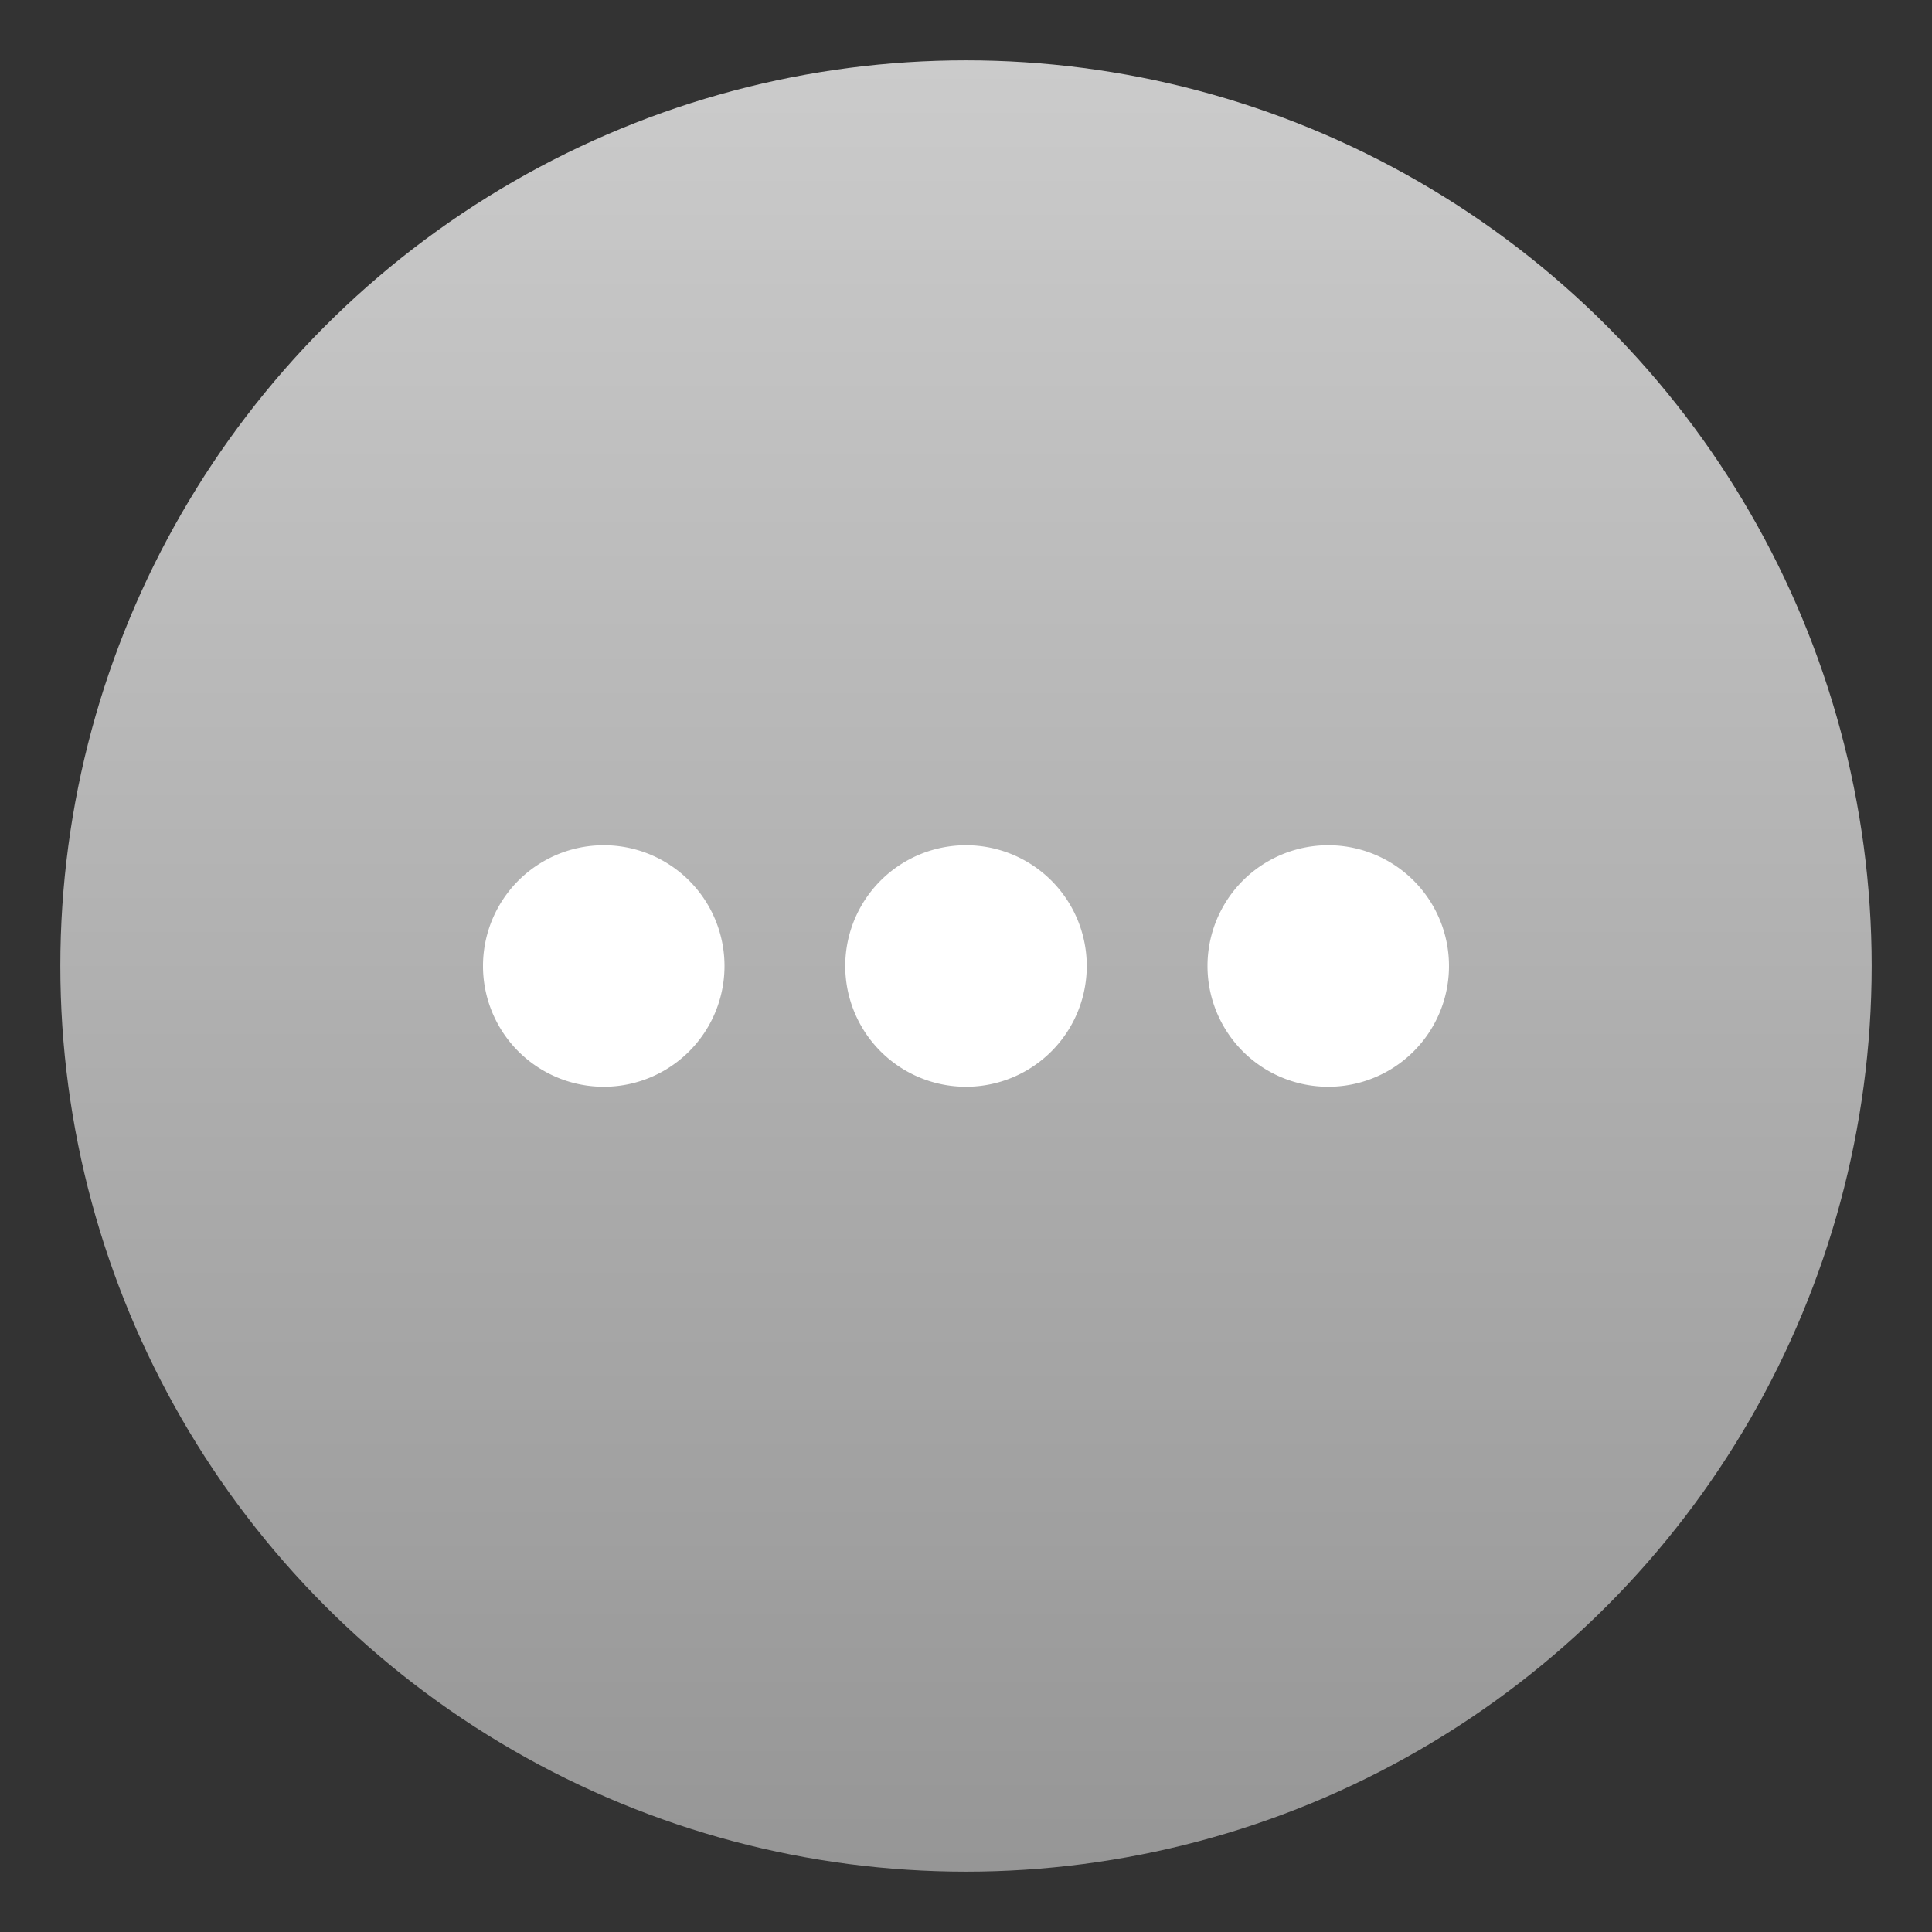 <svg width="30" height="30" xmlns="http://www.w3.org/2000/svg"><rect width="100%" height="100%" fill="#333333" stroke="none"/><defs><linearGradient x1="50%" y1="0%" x2="50%" y2="100%" id="a"><stop stop-color="#CBCBCB" offset="0%"/><stop stop-color="#969696" offset="100%"/></linearGradient></defs><g fill="none" fill-rule="evenodd"><circle fill="url(#a)" cx="15" cy="15" r="14.063"/><path d="M9.375 16.875a1.875 1.875 0 1 1 0-3.75 1.875 1.875 0 0 1 0 3.75zm5.625 0a1.875 1.875 0 1 1 0-3.75 1.875 1.875 0 0 1 0 3.75zm5.625 0a1.875 1.875 0 1 1 0-3.75 1.875 1.875 0 0 1 0 3.75z" fill="#FFF"/></g></svg>